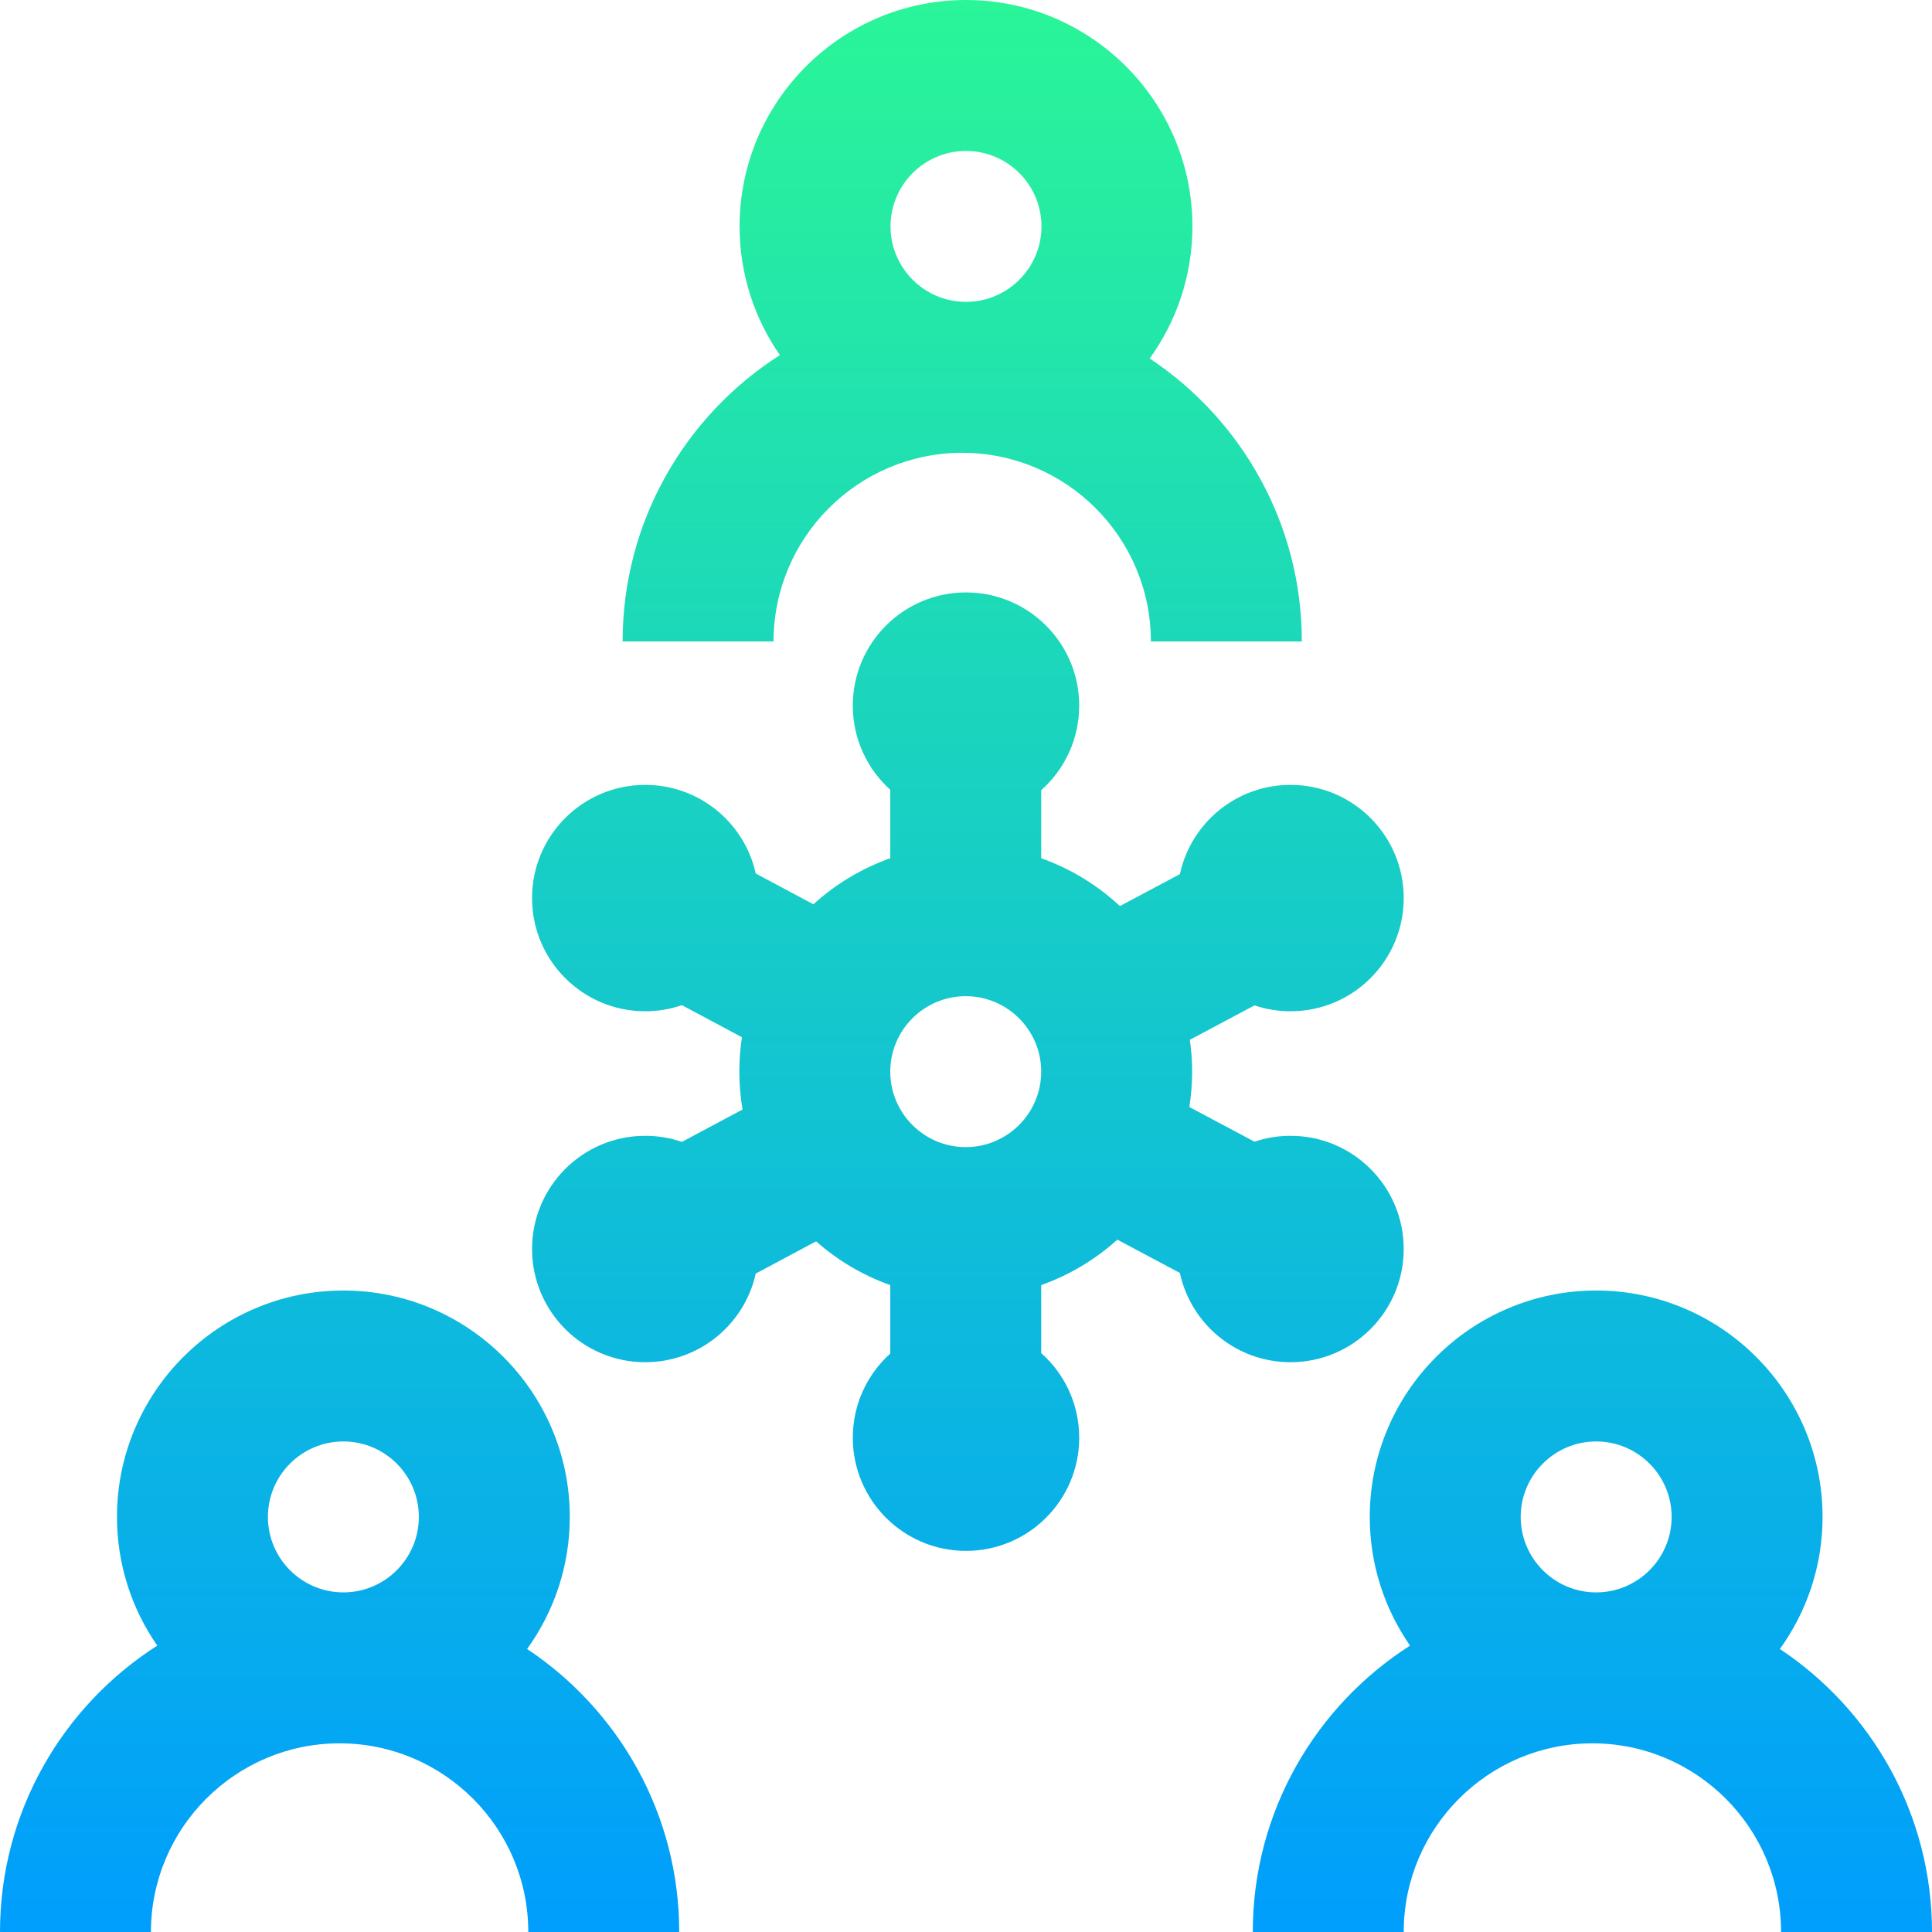 <svg id="Layer_1" enable-background="new 0 0 512 512" height="512" viewBox="0 0 512 512" width="512" xmlns="http://www.w3.org/2000/svg" xmlns:xlink="http://www.w3.org/1999/xlink"><linearGradient id="SVGID_1_" gradientUnits="userSpaceOnUse" x1="256" x2="256" y1="0" y2="512"><stop offset="0" stop-color="#2af598"/><stop offset="1" stop-color="#009efd"/></linearGradient><path d="m139.689 436.999c7.107-9.859 11.311-21.944 11.311-34.999 0-33.084-26.916-60-60-60s-60 26.916-60 60c0 12.662 3.953 24.413 10.675 34.105-25.039 16-41.675 44.041-41.675 75.895h40c0-27.57 22.43-50 50-50s50 22.43 50 50h40c0-31.271-16.035-58.865-40.311-75.001zm-48.689-54.999c11.028 0 20 8.972 20 20s-8.972 20-20 20-20-8.972-20-20 8.972-20 20-20zm380.689 54.999c7.107-9.859 11.311-21.944 11.311-34.999 0-33.084-26.916-60-60-60s-60 26.916-60 60c0 12.662 3.953 24.413 10.675 34.105-25.039 16-41.675 44.041-41.675 75.895h40c0-27.57 22.43-50 50-50s50 22.43 50 50h40c0-31.271-16.035-58.865-40.311-75.001zm-48.689-54.999c11.028 0 20 8.972 20 20s-8.972 20-20 20-20-8.972-20-20 8.972-20 20-20zm-168-262c27.57 0 50 22.43 50 50h40c0-31.271-16.035-58.865-40.311-75.001 7.107-9.859 11.311-21.944 11.311-34.999 0-33.084-26.916-60-60-60s-60 26.916-60 60c0 12.662 3.953 24.413 10.675 34.105-25.039 16-41.675 44.041-41.675 75.895h40c0-27.57 22.43-50 50-50zm1-80c11.028 0 20 8.972 20 20s-8.972 20-20 20-20-8.972-20-20 8.972-20 20-20zm40.104 288.521 16.575 8.822c2.91 13.521 14.929 23.657 29.321 23.657 16.568 0 30-13.431 30-30s-13.432-30-30-30c-3.337 0-6.543.553-9.542 1.559l-17.267-9.191c.481-3.054.736-6.181.736-9.368 0-2.865-.215-5.679-.605-8.438l17.136-9.121c2.999 1.006 6.205 1.559 9.542 1.559 16.568 0 30-13.431 30-30s-13.432-30-30-30c-14.392 0-26.41 10.136-29.322 23.657l-15.893 8.46c-5.956-5.549-13.034-9.901-20.857-12.676v-18.023c6.177-5.496 10.072-13.5 10.072-22.418 0-16.569-13.432-30-30-30s-30 13.431-30 30c0 8.849 3.833 16.801 9.928 22.292v18.148c-7.606 2.698-14.516 6.878-20.366 12.208l-15.278-8.158c-2.975-13.437-14.952-23.49-29.284-23.49-16.568 0-30 13.431-30 30s13.432 30 30 30c3.399 0 6.664-.574 9.71-1.616l15.91 8.495c-.456 2.974-.692 6.02-.692 9.12 0 3.42.303 6.768.855 10.033l-16.073 8.583c-3.046-1.042-6.311-1.616-9.71-1.616-16.568 0-30 13.431-30 30s13.432 30 30 30c14.332 0 26.309-10.053 29.283-23.49l15.99-8.538c5.698 5.03 12.351 8.997 19.655 11.588v18.148c-6.095 5.492-9.928 13.444-9.928 22.293 0 16.569 13.432 30 30 30s30-13.431 30-30c0-8.918-3.895-16.922-10.072-22.417v-18.023c7.524-2.669 14.365-6.791 20.176-12.039zm-40.176-64.521c11.028 0 20 8.972 20 20s-8.972 20-20 20-20-8.972-20-20 8.971-20 20-20z" fill="url(#SVGID_1_)"/></svg>